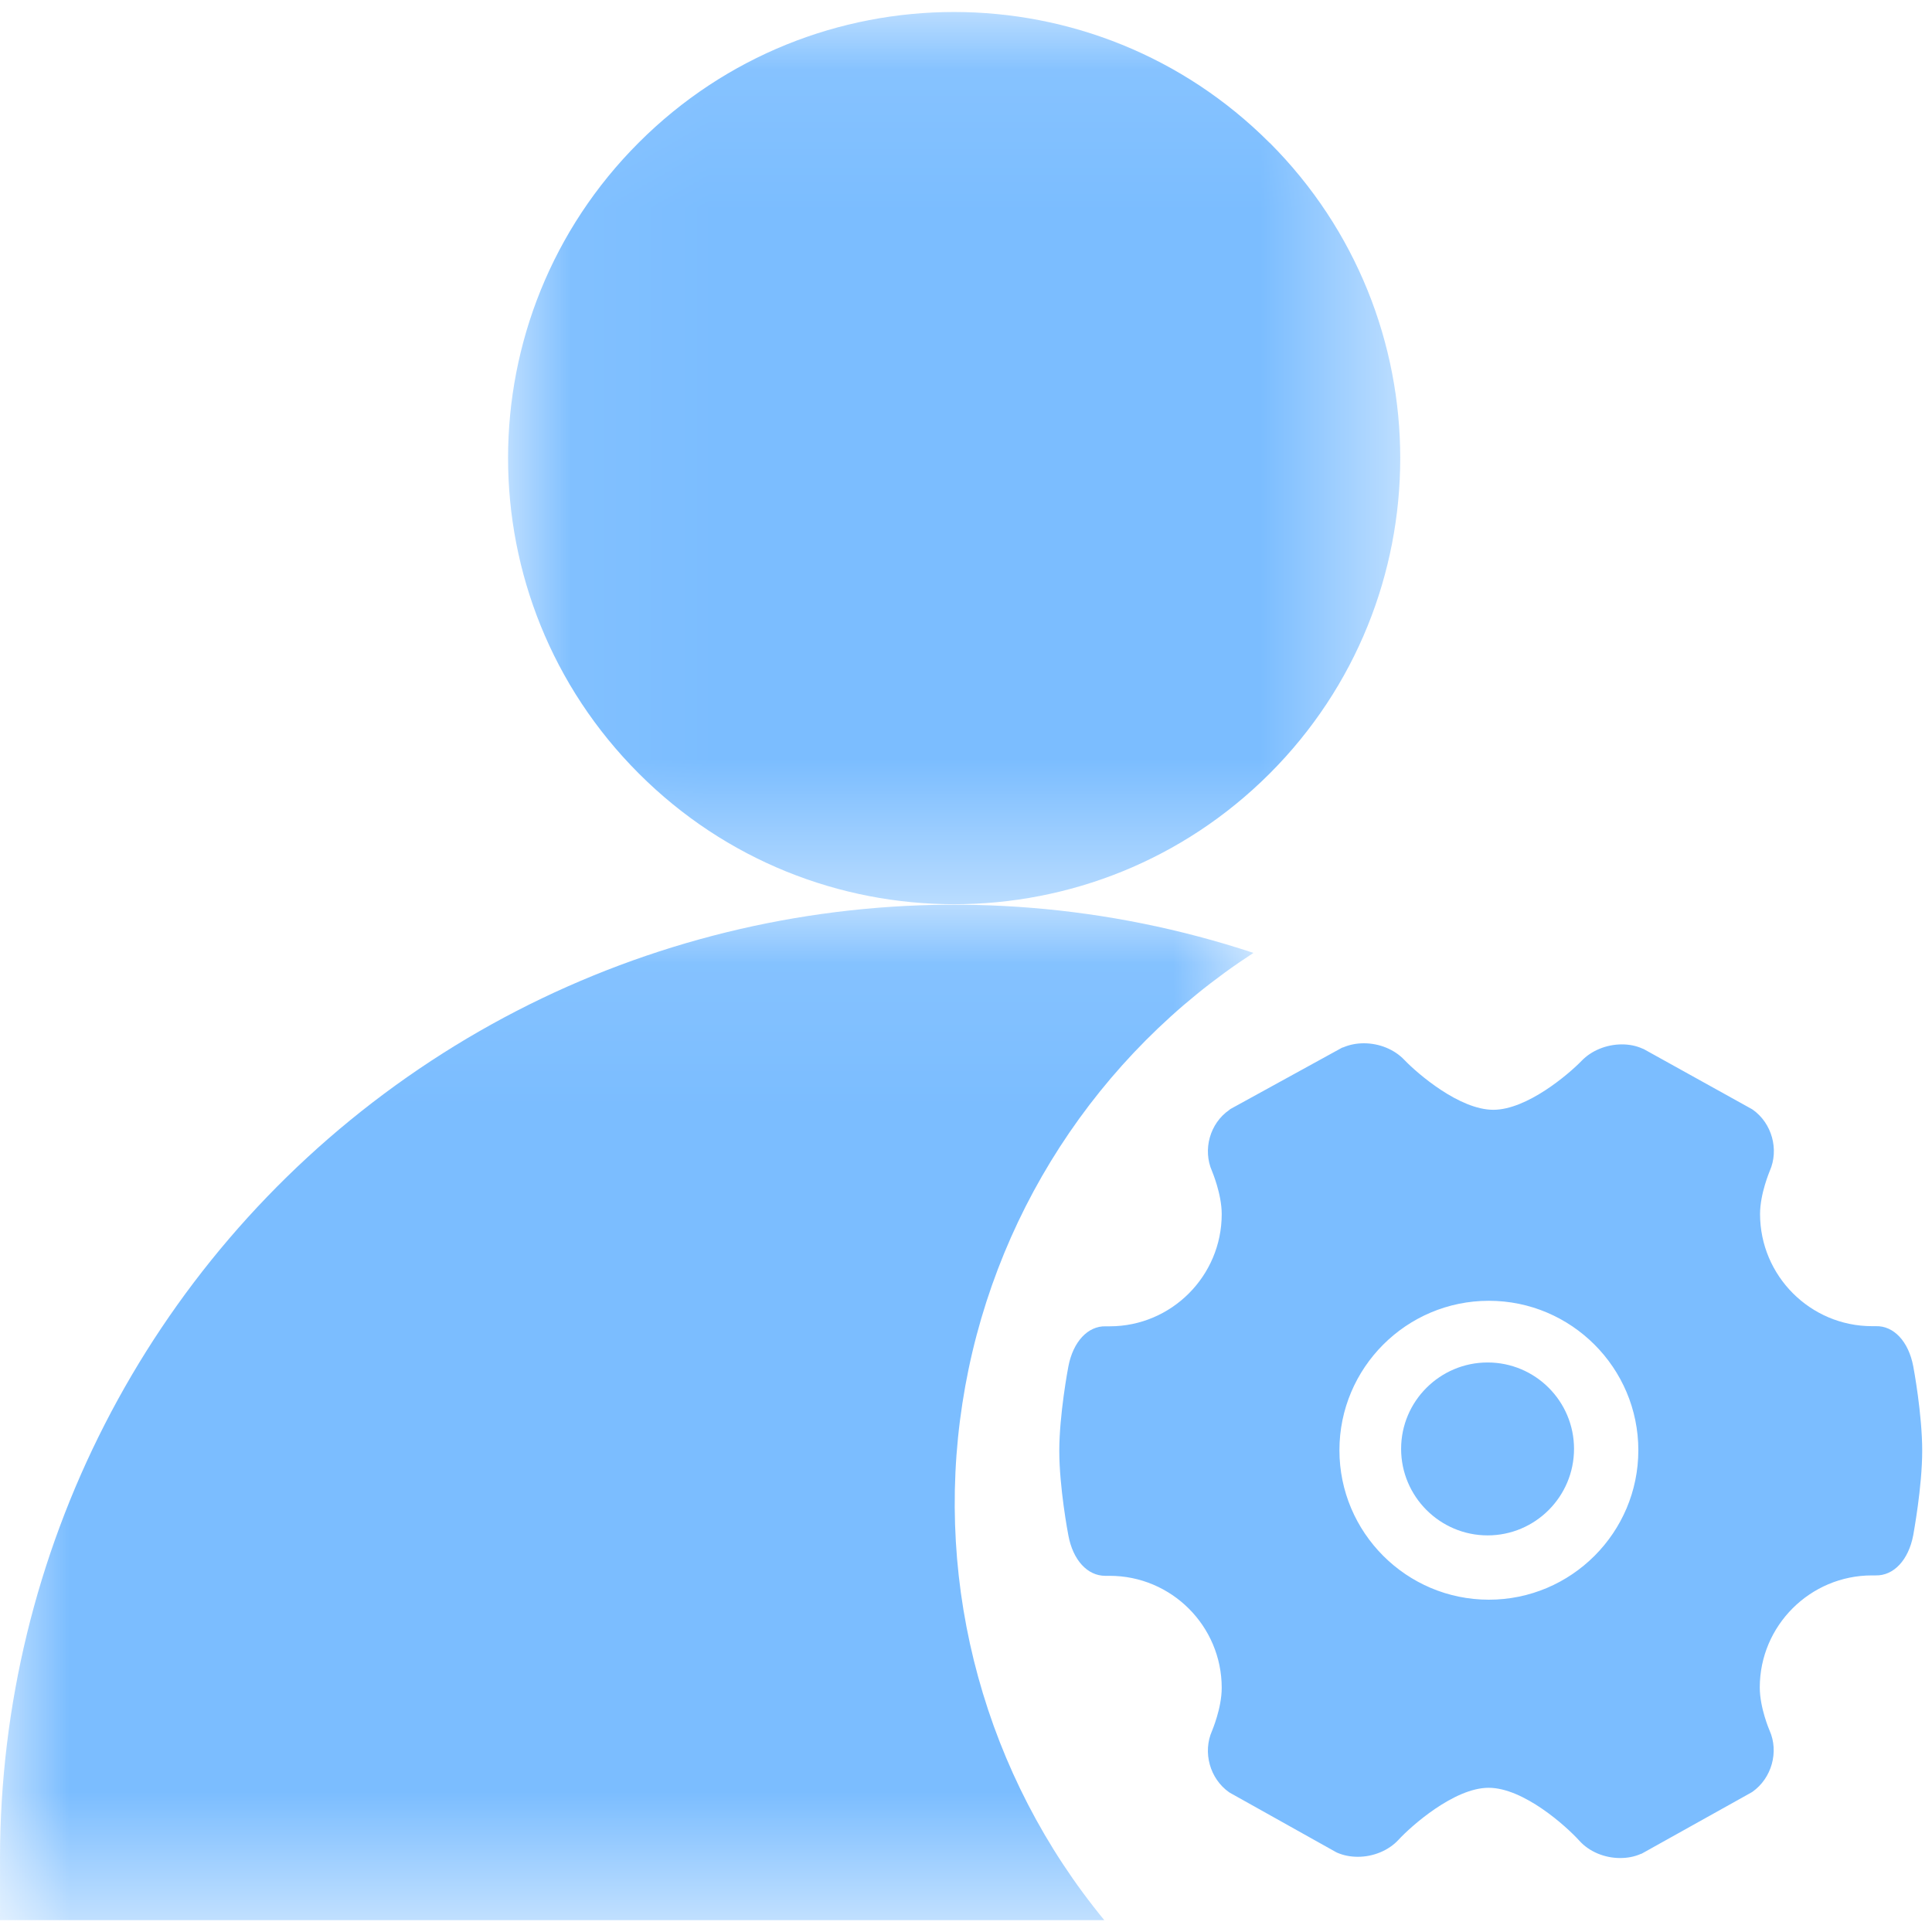 <?xml version="1.0" encoding="UTF-8"?>
<svg width="14px" height="14px" viewBox="0 0 14 14" version="1.1" xmlns="http://www.w3.org/2000/svg" xmlns:xlink="http://www.w3.org/1999/xlink">
    <!-- Generator: Sketch 63 (92445) - https://sketch.com -->
    <title>编组</title>
    <desc>Created with Sketch.</desc>
    <defs>
        <polygon id="path-1" points="0.051 0.086 6.517 0.086 6.517 6.551 0.051 6.551"></polygon>
        <polygon id="path-3" points="3.45679012e-05 0.074 9.083 0.074 9.083 7.432 3.45679012e-05 7.432"></polygon>
    </defs>
    <g id="页面-1" stroke="none" stroke-width="1" fill="none" fill-rule="evenodd">
        <g id="角色列表" transform="translate(-371, -468)">
            <g id="编组" transform="translate(371, 468)">
                <g transform="translate(3.63, 0.001)">
                    <mask id="mask-2" fill="white">
                        <use xlink:href="#path-1"></use>
                    </mask>
                    <g id="Clip-2"></g>
                    <path d="M0.999,5.604 C2.261,6.867 4.307,6.867 5.57,5.605 C6.832,4.343 6.832,2.297 5.571,1.034 C5.57,1.034 5.57,1.033 5.569,1.033 C4.308,-0.229 2.261,-0.23 0.999,1.032 C-0.264,2.294 -0.264,4.34 0.998,5.603 L0.999,5.604 Z" id="Fill-1" fill="#7BBDFF" mask="url(#mask-2)"></path>
                </g>
                <g transform="translate(0, 6.482)">
                    <mask id="mask-4" fill="white">
                        <use xlink:href="#path-3"></use>
                    </mask>
                    <g id="Clip-4"></g>
                    <path d="M6.974,3.686 C7.18,2.348 7.947,1.161 9.083,0.423 C6.977,-0.273 4.664,0.084 2.866,1.383 C1.068,2.682 0.002,4.765 3.45679012e-05,6.983 L3.45679012e-05,7.432 L8.002,7.432 C7.142,6.387 6.767,5.024 6.974,3.686" id="Fill-3" fill="#7BBDFF" mask="url(#mask-4)"></path>
                </g>
                <path d="M10.789,11.592 C10.192,11.592 9.706,11.106 9.706,10.509 C9.706,9.912 10.191,9.426 10.789,9.426 C11.386,9.426 11.872,9.912 11.872,10.509 C11.872,11.106 11.386,11.592 10.789,11.592 M13.864,9.9 C13.83,9.721 13.723,9.606 13.593,9.61 L13.566,9.61 C13.118,9.61 12.754,9.245 12.754,8.797 C12.754,8.649 12.824,8.487 12.824,8.486 C12.893,8.33 12.84,8.139 12.701,8.041 L12.693,8.036 L11.911,7.602 L11.903,7.599 C11.857,7.578 11.806,7.568 11.753,7.568 C11.641,7.568 11.532,7.613 11.461,7.687 C11.365,7.786 11.064,8.042 10.821,8.042 C10.576,8.042 10.273,7.781 10.177,7.681 C10.105,7.605 9.996,7.56 9.883,7.56 C9.83,7.56 9.78,7.57 9.735,7.589 L9.725,7.592 L8.915,8.037 L8.908,8.043 C8.767,8.14 8.714,8.331 8.783,8.487 C8.783,8.488 8.853,8.651 8.853,8.798 C8.853,9.246 8.489,9.611 8.041,9.611 L8.013,9.611 C7.883,9.607 7.776,9.723 7.742,9.901 C7.739,9.916 7.676,10.251 7.676,10.514 C7.676,10.778 7.739,11.113 7.742,11.127 C7.775,11.304 7.879,11.419 8.009,11.419 L8.041,11.419 C8.489,11.419 8.853,11.783 8.853,12.231 C8.853,12.379 8.783,12.541 8.783,12.542 C8.714,12.698 8.767,12.889 8.906,12.987 L8.914,12.992 L9.681,13.421 L9.689,13.425 C9.735,13.445 9.785,13.455 9.84,13.455 C9.952,13.455 10.063,13.409 10.134,13.332 C10.224,13.234 10.537,12.955 10.787,12.955 C11.04,12.955 11.348,13.232 11.445,13.339 C11.516,13.418 11.627,13.464 11.74,13.464 C11.793,13.464 11.842,13.455 11.888,13.435 L11.897,13.432 L12.691,12.989 L12.699,12.984 C12.838,12.886 12.892,12.695 12.823,12.54 C12.822,12.538 12.752,12.376 12.752,12.228 C12.752,11.78 13.117,11.416 13.565,11.416 L13.592,11.416 C13.723,11.419 13.83,11.304 13.864,11.125 C13.866,11.111 13.929,10.776 13.929,10.512 C13.929,10.249 13.867,9.914 13.864,9.9" id="Fill-5" fill="#7BBDFF"></path>
                <path d="M10.78,9.873 C10.435,9.873 10.153,10.153 10.153,10.499 C10.153,10.844 10.434,11.126 10.78,11.126 C11.125,11.126 11.406,10.845 11.406,10.499 C11.406,10.153 11.125,9.873 10.78,9.873" id="Fill-7" fill="#7BBDFF"></path>
            </g>
        </g>
    </g>
</svg>
